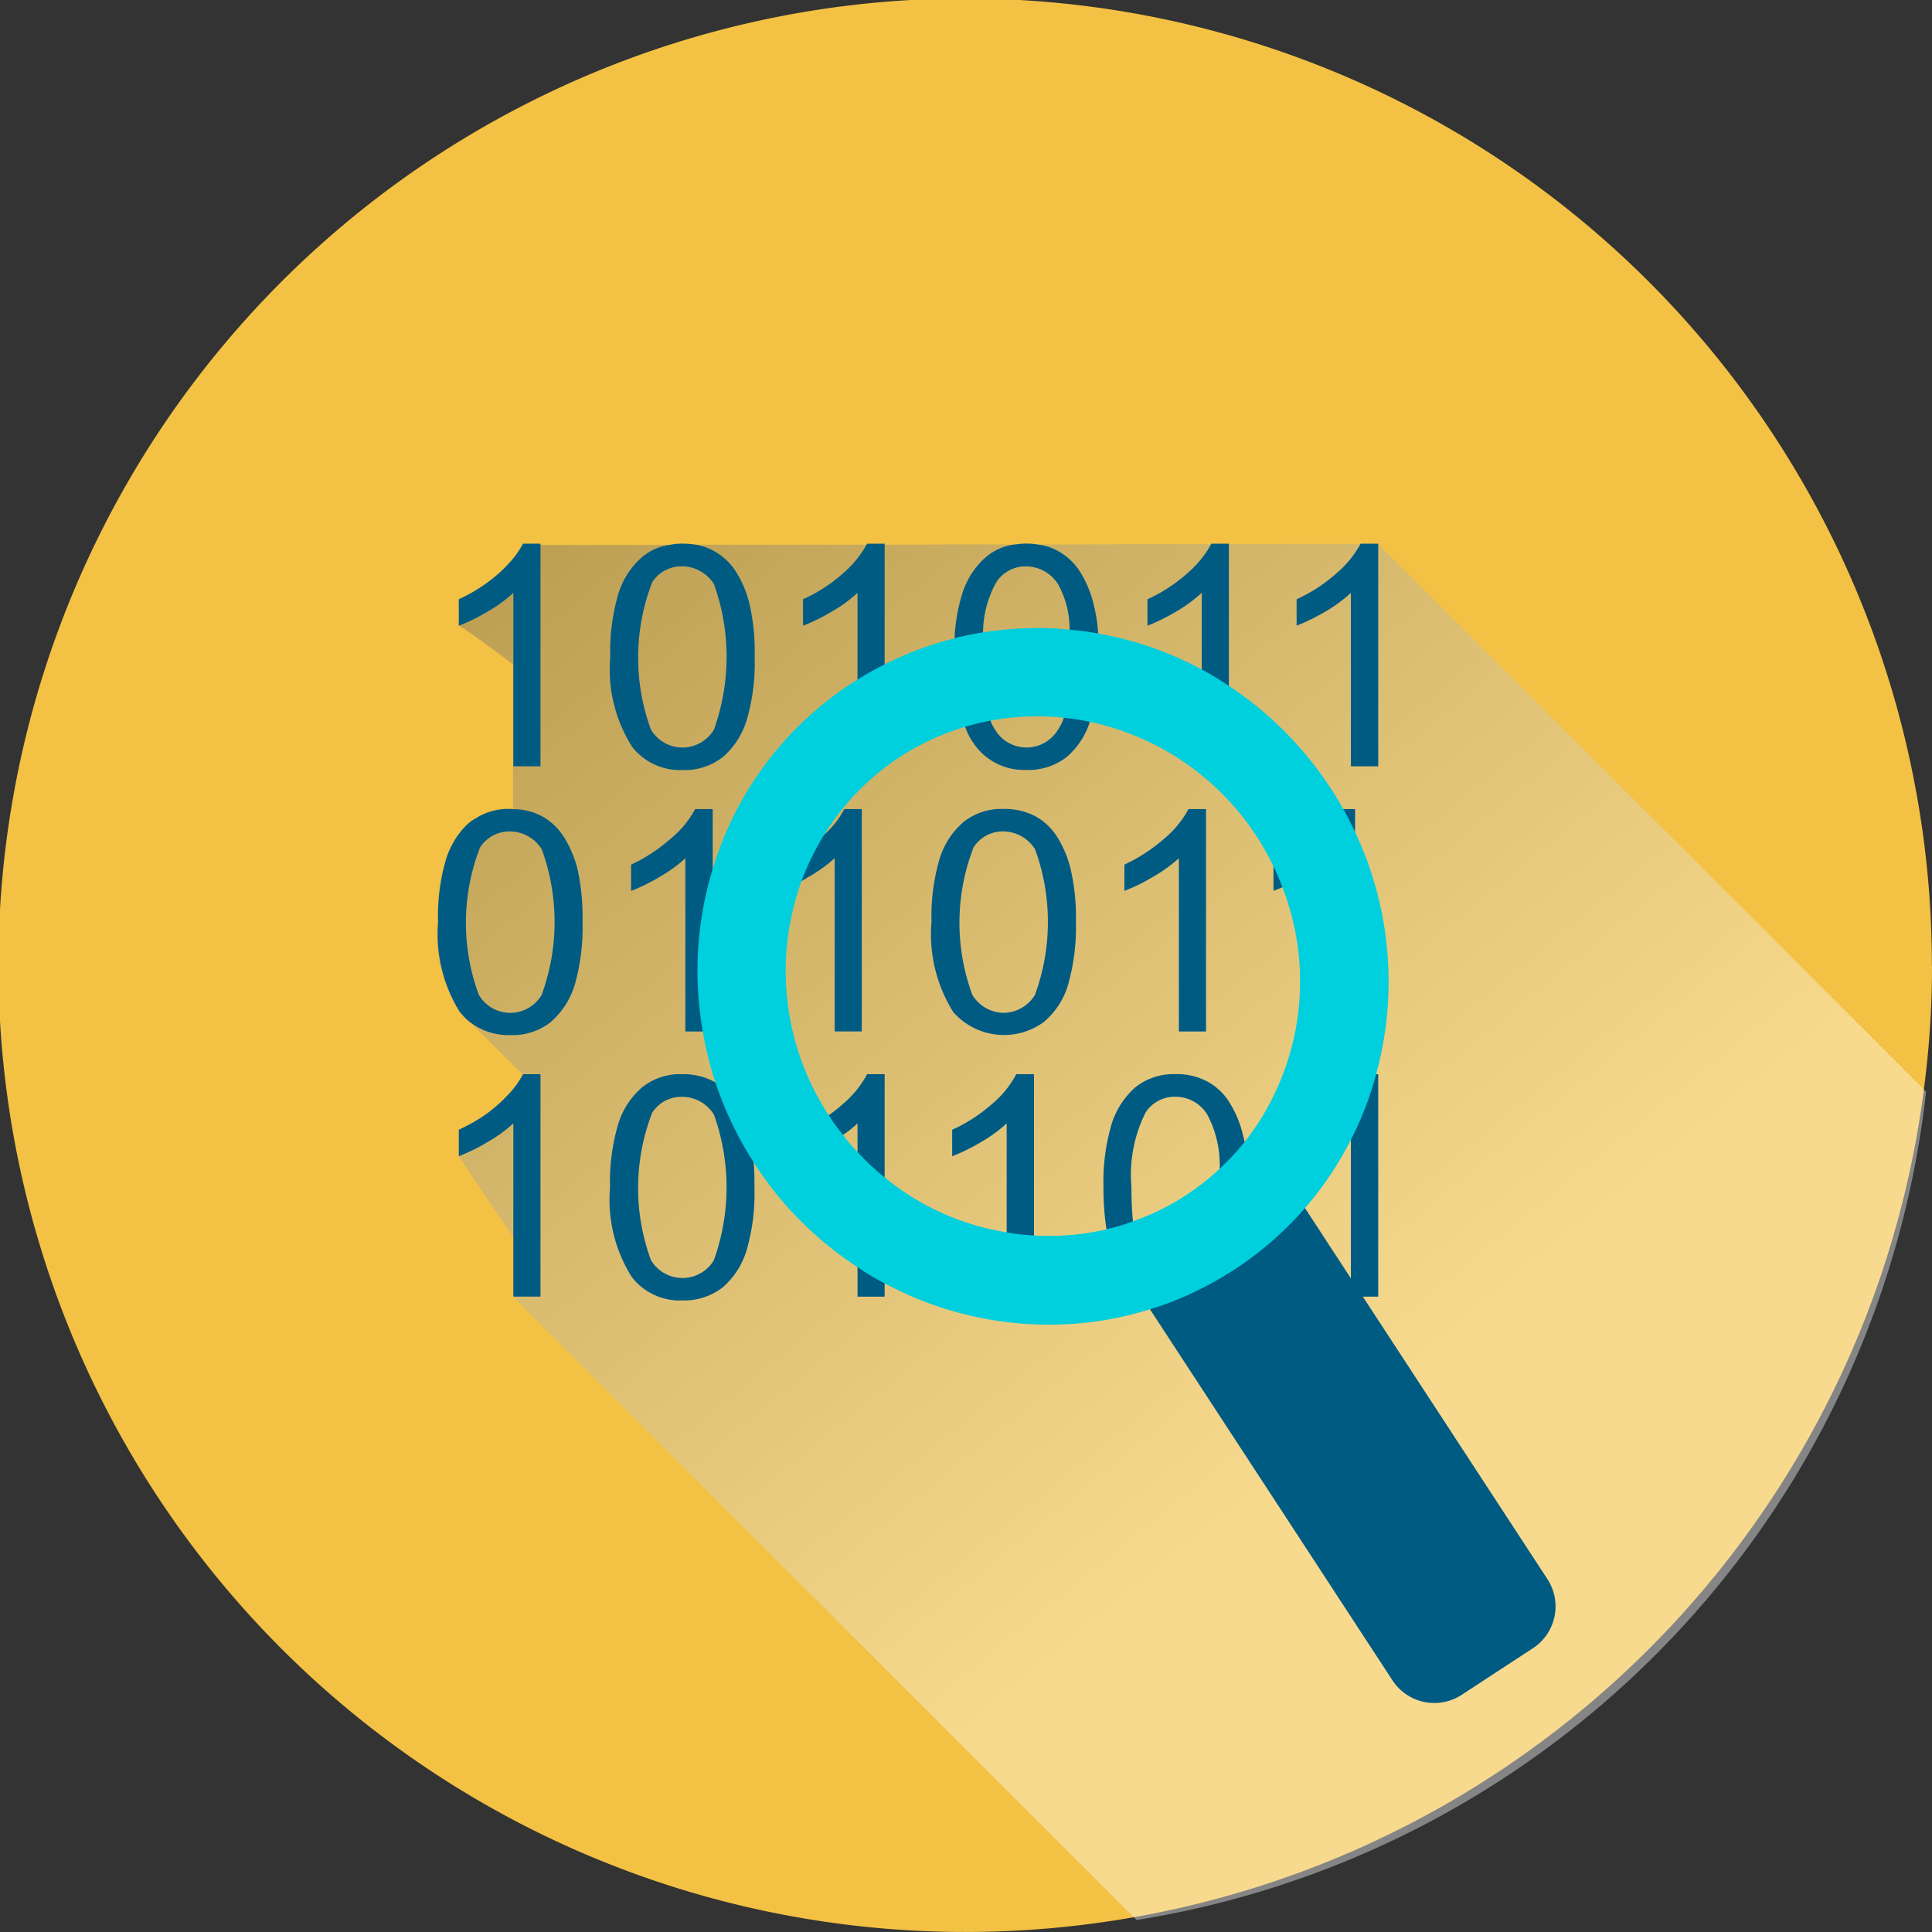 <svg xmlns="http://www.w3.org/2000/svg" xmlns:xlink="http://www.w3.org/1999/xlink" width="65" height="65" viewBox="0 0 65 65">
  <rect x="0" y="0" width="65" height="65" fill="#333333" stroke="none"/>
  <defs>
    <linearGradient id="linear-gradient" x1="0.066" y1="-0.044" x2="0.678" y2="0.644" gradientUnits="objectBoundingBox">
      <stop offset="0" stop-color="#676767"/>
      <stop offset="0.963" stop-color="#fff"/>
    </linearGradient>
  </defs>
  <g id="Grupo_895802" data-name="Grupo 895802" transform="translate(-789 -3840.129)">
    <g id="Grupo_892285" data-name="Grupo 892285" transform="translate(658.14 3507.559)">
      <path id="Trazado_645093" data-name="Trazado 645093" d="M195.86,365.066a30.677,30.677,0,0,1-.206,3.6A32.5,32.5,0,0,1,168.5,397.158a32.573,32.573,0,0,1-11.36-.184,32.525,32.525,0,1,1,38.716-31.908Z" transform="translate(0 0)" fill="#f3c144"/>
      <g id="Grupo_892284" data-name="Grupo 892284" transform="translate(145.601 350.862)">
        <g id="Grupo_892260" data-name="Grupo 892260" transform="translate(0 0.007)" opacity="0.4" style="mix-blend-mode: multiply;isolation: isolate">
          <path id="Trazado_645094" data-name="Trazado 645094" d="M181.027,356.05h-.6c-.812,0-2.408,0-4.428.007h-.6c-1.74,0-3.752.007-5.844.014-.244-.007-.482-.007-.726,0-.007-.007-.022,0-.029,0-1.459-.007-2.94,0-4.385.007-.2-.007-.41-.007-.611,0h-5.743c-.309,0-.6,0-.891.007h-4.334v-.036h-.589a3.119,3.119,0,0,1-.546.733,3.05,3.05,0,0,1-.266.259,5.325,5.325,0,0,1-.97.683c-.122.072-.244.129-.374.194v.884c.093,0,1.8,1.272,1.8,1.287s.022.007.029.014V365a3.576,3.576,0,0,0-1.308.316c-.007-.007-.022,0-.029.014a1.106,1.106,0,0,0-.115.079,2.007,2.007,0,0,0-.252.244,2.874,2.874,0,0,0-.553.992,6.68,6.68,0,0,0-.273,2.128,4.936,4.936,0,0,0,.733,3.033c.007.007.014.022.029.029.057.05.187.18.359.345.611.6,1.732,1.718,1.732,1.718a3.12,3.12,0,0,1-.546.733,3.051,3.051,0,0,1-.266.259,4.542,4.542,0,0,1-.618.474c-.115.072-.23.144-.352.208a3.7,3.7,0,0,1-.374.194v.884l1.833,2.71.122.18c.467,1.222-.043,1.761-.115,1.833l-.007.007L172.9,402.348a31.786,31.786,0,0,0,26.56-27.868Z" transform="translate(-149.4 -356.05)" fill="url(#linear-gradient)"/>
        </g>
        <g id="Grupo_892283" data-name="Grupo 892283">
          <g id="Grupo_892279" data-name="Grupo 892279">
            <g id="Grupo_892261" data-name="Grupo 892261" transform="translate(0.697)">
              <path id="Trazado_645095" data-name="Trazado 645095" d="M152.526,356.04v.007a3.119,3.119,0,0,1-.546.733c-.079.086-.173.172-.266.259a5.326,5.326,0,0,1-.97.683c-.122.065-.244.129-.374.187v.891a6.2,6.2,0,0,0,.963-.474,4.543,4.543,0,0,0,.87-.633v5.837h.913v-7.49Z" transform="translate(-150.37 -356.04)" fill="#005b83"/>
            </g>
            <g id="Grupo_892262" data-name="Grupo 892262" transform="translate(5.786)">
              <path id="Trazado_645096" data-name="Trazado 645096" d="M162.144,358.089a3.64,3.64,0,0,0-.46-1.107,2.037,2.037,0,0,0-.748-.7,2,2,0,0,0-.6-.208,3.041,3.041,0,0,0-.453-.036,2.16,2.16,0,0,0-.438.043,1.792,1.792,0,0,0-.906.4,2.635,2.635,0,0,0-.812,1.244,6.86,6.86,0,0,0-.273,2.128,4.859,4.859,0,0,0,.74,3.026,2.043,2.043,0,0,0,1.689.776,2.07,2.07,0,0,0,1.359-.438,2.648,2.648,0,0,0,.805-1.251,6.787,6.787,0,0,0,.266-2.113A7.224,7.224,0,0,0,162.144,358.089Zm-1.2,4.205a1.233,1.233,0,0,1-2.12,0,7.02,7.02,0,0,1,.043-4.96,1.167,1.167,0,0,1,1.006-.532,1.273,1.273,0,0,1,1.071.6,7.254,7.254,0,0,1,0,4.888Z" transform="translate(-157.45 -356.04)" fill="#005b83"/>
            </g>
            <g id="Grupo_892263" data-name="Grupo 892263" transform="translate(12.277)">
              <path id="Trazado_645097" data-name="Trazado 645097" d="M168.636,356.04c-.007.014-.014.022-.022.036a3.511,3.511,0,0,1-.791.963,5.215,5.215,0,0,1-1.344.87v.891a6.2,6.2,0,0,0,.963-.474,4.543,4.543,0,0,0,.87-.633v5.837h.913v-7.49Z" transform="translate(-166.48 -356.04)" fill="#005b83"/>
            </g>
            <g id="Grupo_892264" data-name="Grupo 892264" transform="translate(17.366)">
              <path id="Trazado_645098" data-name="Trazado 645098" d="M178.4,359.059a5.305,5.305,0,0,0-.151-.97,3.64,3.64,0,0,0-.46-1.107,2.037,2.037,0,0,0-.748-.7,1.847,1.847,0,0,0-.69-.216,1.994,1.994,0,0,0-.367-.029,1.966,1.966,0,0,0-.359.029c-.007-.007-.022,0-.029,0a1.831,1.831,0,0,0-.956.41,2.689,2.689,0,0,0-.812,1.244,5.781,5.781,0,0,0-.259,1.488v.007c-.007.2-.014.41-.014.633a6.153,6.153,0,0,0,.367,2.351,2.348,2.348,0,0,0,.374.676,2.043,2.043,0,0,0,1.689.776,2.07,2.07,0,0,0,1.359-.438,2.59,2.59,0,0,0,.776-1.179.214.214,0,0,0,.029-.072,6.761,6.761,0,0,0,.273-2.113C178.426,359.562,178.419,359.3,178.4,359.059Zm-1.351,3.235a1.233,1.233,0,0,1-2.12,0,1.314,1.314,0,0,1-.151-.3,6.008,6.008,0,0,1-.28-2.142c0-.3.007-.575.029-.834a3.517,3.517,0,0,1,.446-1.682,1.167,1.167,0,0,1,1.006-.532,1.273,1.273,0,0,1,1.071.6,3.122,3.122,0,0,1,.388,1.524,9.024,9.024,0,0,1,.036.92,6.725,6.725,0,0,1-.23,2.049A1.842,1.842,0,0,1,177.053,362.294Z" transform="translate(-173.56 -356.04)" fill="#005b83"/>
            </g>
            <g id="Grupo_892265" data-name="Grupo 892265" transform="translate(23.864)">
              <path id="Trazado_645099" data-name="Trazado 645099" d="M184.749,356.04c0,.007-.007.007-.007.014a3.518,3.518,0,0,1-.805.985,5.3,5.3,0,0,1-1.337.87v.891a6.9,6.9,0,0,0,.963-.474,4.97,4.97,0,0,0,.863-.633v5.837h.913v-7.49Z" transform="translate(-182.6 -356.04)" fill="#005b83"/>
            </g>
            <g id="Grupo_892266" data-name="Grupo 892266" transform="translate(28.882)">
              <path id="Trazado_645100" data-name="Trazado 645100" d="M191.736,356.04a.007.007,0,0,1-.007.007,3.452,3.452,0,0,1-.812.992,5.3,5.3,0,0,1-1.337.87v.891a6.9,6.9,0,0,0,.963-.474,4.707,4.707,0,0,0,.863-.633v5.837h.92v-7.49Z" transform="translate(-189.58 -356.04)" fill="#005b83"/>
            </g>
            <g id="Grupo_892267" data-name="Grupo 892267" transform="translate(0 8.928)">
              <path id="Trazado_645101" data-name="Trazado 645101" d="M154.094,370.5a3.8,3.8,0,0,0-.467-1.107,2.041,2.041,0,0,0-.748-.7,2.1,2.1,0,0,0-.949-.23.441.441,0,0,0-.1-.007,2.012,2.012,0,0,0-1.208.345c-.007-.007-.022,0-.029.014a1.1,1.1,0,0,0-.115.079,2,2,0,0,0-.252.244,2.873,2.873,0,0,0-.553.992,6.68,6.68,0,0,0-.273,2.128,4.935,4.935,0,0,0,.733,3.033c.007.007.014.022.029.029a1.631,1.631,0,0,0,.359.345,2.126,2.126,0,0,0,1.308.4,2.07,2.07,0,0,0,1.359-.439,2.7,2.7,0,0,0,.805-1.243,7.1,7.1,0,0,0,.266-2.121A7.646,7.646,0,0,0,154.094,370.5Zm-1.208,4.205a1.225,1.225,0,0,1-2.12,0,7,7,0,0,1,.043-4.953,1.174,1.174,0,0,1,1.006-.539,1.273,1.273,0,0,1,1.071.6,7.14,7.14,0,0,1,0,4.888Z" transform="translate(-149.4 -368.46)" fill="#005b83"/>
            </g>
            <g id="Grupo_892268" data-name="Grupo 892268" transform="translate(6.491 8.928)">
              <path id="Trazado_645102" data-name="Trazado 645102" d="M160.586,368.46a3.286,3.286,0,0,1-.819.992,5.52,5.52,0,0,1-1.337.877v.884a5.891,5.891,0,0,0,.963-.474,4.47,4.47,0,0,0,.863-.625v5.829h.92V368.46Z" transform="translate(-158.43 -368.46)" fill="#005b83"/>
            </g>
            <g id="Grupo_892269" data-name="Grupo 892269" transform="translate(11.508 8.928)">
              <path id="Trazado_645103" data-name="Trazado 645103" d="M167.566,368.46a3.053,3.053,0,0,1-.676.863c-.043.043-.086.086-.137.129a5.71,5.71,0,0,1-1.344.877v.884a5.108,5.108,0,0,0,.719-.331c.079-.043.158-.093.244-.144a4.785,4.785,0,0,0,.87-.625v5.829h.913V368.46Z" transform="translate(-165.41 -368.46)" fill="#005b83"/>
            </g>
            <g id="Grupo_892270" data-name="Grupo 892270" transform="translate(16.597 8.928)">
              <path id="Trazado_645104" data-name="Trazado 645104" d="M177.177,370.5a3.613,3.613,0,0,0-.46-1.107,2.04,2.04,0,0,0-.748-.7,2.216,2.216,0,0,0-1.049-.237,2.05,2.05,0,0,0-1.351.439,2.655,2.655,0,0,0-.805,1.236,6.892,6.892,0,0,0-.273,2.128,4.936,4.936,0,0,0,.733,3.033,2.275,2.275,0,0,0,3.048.331,2.6,2.6,0,0,0,.812-1.243,7.1,7.1,0,0,0,.266-2.121A7.213,7.213,0,0,0,177.177,370.5Zm-1.2,4.205a1.259,1.259,0,0,1-1.057.611,1.241,1.241,0,0,1-1.057-.611,7,7,0,0,1,.043-4.953,1.157,1.157,0,0,1,1.006-.539,1.27,1.27,0,0,1,1.064.6,7.14,7.14,0,0,1,0,4.888Z" transform="translate(-172.49 -368.46)" fill="#005b83"/>
            </g>
            <g id="Grupo_892271" data-name="Grupo 892271" transform="translate(23.088 8.928)">
              <path id="Trazado_645105" data-name="Trazado 645105" d="M183.676,368.46a3.36,3.36,0,0,1-.812.992,5.71,5.71,0,0,1-1.344.877v.884a5.892,5.892,0,0,0,.963-.474,4.784,4.784,0,0,0,.87-.625v5.829h.913V368.46Z" transform="translate(-181.52 -368.46)" fill="#005b83"/>
            </g>
            <g id="Grupo_892272" data-name="Grupo 892272" transform="translate(28.105 8.928)">
              <path id="Trazado_645106" data-name="Trazado 645106" d="M190.656,368.46a3.36,3.36,0,0,1-.812.992,5.566,5.566,0,0,1-1.344.877v.884c.093-.036.194-.079.3-.122a6.792,6.792,0,0,0,.661-.352,4.784,4.784,0,0,0,.87-.625v5.829h.913V368.46Z" transform="translate(-188.5 -368.46)" fill="#005b83"/>
            </g>
            <g id="Grupo_892273" data-name="Grupo 892273" transform="translate(0.697 17.848)">
              <path id="Trazado_645107" data-name="Trazado 645107" d="M152.526,380.87v.007a3.12,3.12,0,0,1-.546.733c-.079.086-.173.173-.266.259a4.533,4.533,0,0,1-.618.474c-.115.072-.23.144-.352.208s-.244.129-.374.187v.891a6.213,6.213,0,0,0,.963-.474,4.546,4.546,0,0,0,.87-.633v5.83h.913V380.87Z" transform="translate(-150.37 -380.87)" fill="#005b83"/>
            </g>
            <g id="Grupo_892274" data-name="Grupo 892274" transform="translate(5.786 17.848)">
              <path id="Trazado_645108" data-name="Trazado 645108" d="M162.28,383.839a5,5,0,0,0-.137-.92,3.639,3.639,0,0,0-.46-1.107,2,2,0,0,0-.7-.669c-.014-.007-.036-.022-.05-.029a2.165,2.165,0,0,0-1.057-.244,2.03,2.03,0,0,0-1.344.438,2.635,2.635,0,0,0-.812,1.244,6.892,6.892,0,0,0-.273,2.128,4.859,4.859,0,0,0,.74,3.026,2.043,2.043,0,0,0,1.689.776,2.11,2.11,0,0,0,1.359-.438,2.661,2.661,0,0,0,.805-1.244,6.868,6.868,0,0,0,.266-2.12C162.309,384.371,162.3,384.09,162.28,383.839Zm-1.337,3.285a1.233,1.233,0,0,1-2.12,0,7.02,7.02,0,0,1,.043-4.96,1.167,1.167,0,0,1,1.006-.532,1.257,1.257,0,0,1,1.071.6,7.254,7.254,0,0,1,0,4.888Z" transform="translate(-157.45 -380.87)" fill="#005b83"/>
            </g>
            <g id="Grupo_892275" data-name="Grupo 892275" transform="translate(12.277 17.848)">
              <path id="Trazado_645109" data-name="Trazado 645109" d="M168.636,380.87a3.47,3.47,0,0,1-.812,1,5.1,5.1,0,0,1-.482.381,5.5,5.5,0,0,1-.863.489v.891a6.213,6.213,0,0,0,.963-.474,3.87,3.87,0,0,0,.381-.244,3.628,3.628,0,0,0,.489-.388v5.83h.913V380.87Z" transform="translate(-166.48 -380.87)" fill="#005b83"/>
            </g>
            <g id="Grupo_892276" data-name="Grupo 892276" transform="translate(17.294 17.848)">
              <path id="Trazado_645110" data-name="Trazado 645110" d="M175.616,380.87a3.354,3.354,0,0,1-.812,1,5.41,5.41,0,0,1-1.344.87v.891a6.215,6.215,0,0,0,.963-.474,4.545,4.545,0,0,0,.87-.633v5.83h.92V380.87Z" transform="translate(-173.46 -380.87)" fill="#005b83"/>
            </g>
            <g id="Grupo_892277" data-name="Grupo 892277" transform="translate(22.384 17.848)">
              <path id="Trazado_645111" data-name="Trazado 645111" d="M185.291,383.149c-.022-.086-.036-.158-.057-.23a3.64,3.64,0,0,0-.46-1.107,1.978,1.978,0,0,0-.748-.7,2.165,2.165,0,0,0-1.057-.244,2.064,2.064,0,0,0-1.351.438,2.736,2.736,0,0,0-.805,1.244,6.893,6.893,0,0,0-.273,2.128,9.029,9.029,0,0,0,.1,1.4v.007a3.486,3.486,0,0,0,.64,1.617,2.082,2.082,0,0,0,.589.51,2.172,2.172,0,0,0,1.057.266h.043a2.11,2.11,0,0,0,1.359-.438,2,2,0,0,0,.446-.5,3.081,3.081,0,0,0,.359-.74,6.775,6.775,0,0,0,.273-2.106v-.014A8.871,8.871,0,0,0,185.291,383.149ZM181.97,387.2c-.014-.022-.036-.05-.057-.079a2.983,2.983,0,0,1-.381-1.308,10.633,10.633,0,0,1-.05-1.136,4.693,4.693,0,0,1,.474-2.516,1.167,1.167,0,0,1,1.006-.532,1.257,1.257,0,0,1,1.071.6,3.614,3.614,0,0,1,.417,1.811c.007.194.014.41.014.633,0,.2-.007.388-.014.568a3.763,3.763,0,0,1-.417,1.876,1.27,1.27,0,0,1-1.064.6A1.239,1.239,0,0,1,181.97,387.2Z" transform="translate(-180.54 -380.87)" fill="#005b83"/>
            </g>
            <g id="Grupo_892278" data-name="Grupo 892278" transform="translate(28.882 17.848)">
              <path id="Trazado_645112" data-name="Trazado 645112" d="M191.736,380.87a3.509,3.509,0,0,1-.819,1,5.5,5.5,0,0,1-1.337.87v.891a6.915,6.915,0,0,0,.963-.474,4.709,4.709,0,0,0,.863-.633v5.83h.92V380.87Z" transform="translate(-189.58 -380.87)" fill="#005b83"/>
            </g>
          </g>
          <g id="Grupo_892282" data-name="Grupo 892282" transform="translate(8.718 2.832)">
            <g id="Grupo_892280" data-name="Grupo 892280" transform="translate(14.959 18.763)">
              <path id="Trazado_645113" data-name="Trazado 645113" d="M195.983,399.323a1.68,1.68,0,0,1-.487,2.325l-2.4,1.571a1.682,1.682,0,0,1-2.326-.489l-8.154-12.478a1.682,1.682,0,0,1,.487-2.326l2.4-1.571a1.682,1.682,0,0,1,2.325.488Z" transform="translate(-182.34 -386.083)" fill="#005b83"/>
            </g>
            <g id="Grupo_892281" data-name="Grupo 892281">
              <path id="Trazado_645114" data-name="Trazado 645114" d="M183.662,366.852c-.122-.266-.259-.525-.4-.776s-.273-.474-.424-.7a11.923,11.923,0,0,0-3.422-3.443,10.625,10.625,0,0,0-.913-.553,11.494,11.494,0,0,0-3.479-1.208,8.619,8.619,0,0,0-.963-.129,9.437,9.437,0,0,0-1.107-.057,11.668,11.668,0,0,0-1.8.144c-.323.05-.64.115-.956.194v.007a10.843,10.843,0,0,0-2.358.877,9.509,9.509,0,0,0-.913.51c-.072.043-.137.086-.208.129a11.328,11.328,0,0,0-4.665,6.225,11.717,11.717,0,0,0-.338,5.492,11.219,11.219,0,0,0,.424,1.711,12.044,12.044,0,0,0,1.294,2.7l.043.065a11.694,11.694,0,0,0,3.45,3.45,7.852,7.852,0,0,0,.913.546,11.668,11.668,0,0,0,5.52,1.387,11.268,11.268,0,0,0,3.4-.518c.28-.086.561-.18.827-.288a12.074,12.074,0,0,0,1.847-.942l.173-.108a11.479,11.479,0,0,0,2.365-2.063,11.241,11.241,0,0,0,1.553-2.315,10.894,10.894,0,0,0,.841-2.185A11.785,11.785,0,0,0,183.662,366.852Zm-10.308,13.585c-.165,0-.331-.007-.5-.014a6.559,6.559,0,0,1-.92-.108,8.577,8.577,0,0,1-4.1-1.847,7.892,7.892,0,0,1-.913-.855,5.181,5.181,0,0,1-.489-.575,6.6,6.6,0,0,1-.467-.64c-.007-.007-.007-.014-.014-.022a8.854,8.854,0,0,1-.913-7.878,8.7,8.7,0,0,1,.762-1.56,8.357,8.357,0,0,1,2.537-2.609,8.539,8.539,0,0,1,2.207-1.021,8.725,8.725,0,0,1,.855-.208,8.605,8.605,0,0,1,1.553-.144,7.684,7.684,0,0,1,.913.05,7.175,7.175,0,0,1,.877.137,8.89,8.89,0,0,1,6.175,4.866,7.3,7.3,0,0,1,.3.7,8.761,8.761,0,0,1-1.272,8.568,9.018,9.018,0,0,1-.841.9,8.174,8.174,0,0,1-1.136.891,8.052,8.052,0,0,1-1.783.877,5.517,5.517,0,0,1-.891.266v.007A8.735,8.735,0,0,1,173.354,380.437Z" transform="translate(-161.529 -359.98)" fill="#00cfdd"/>
            </g>
          </g>
        </g>
      </g>
    </g>
  </g>
</svg>
